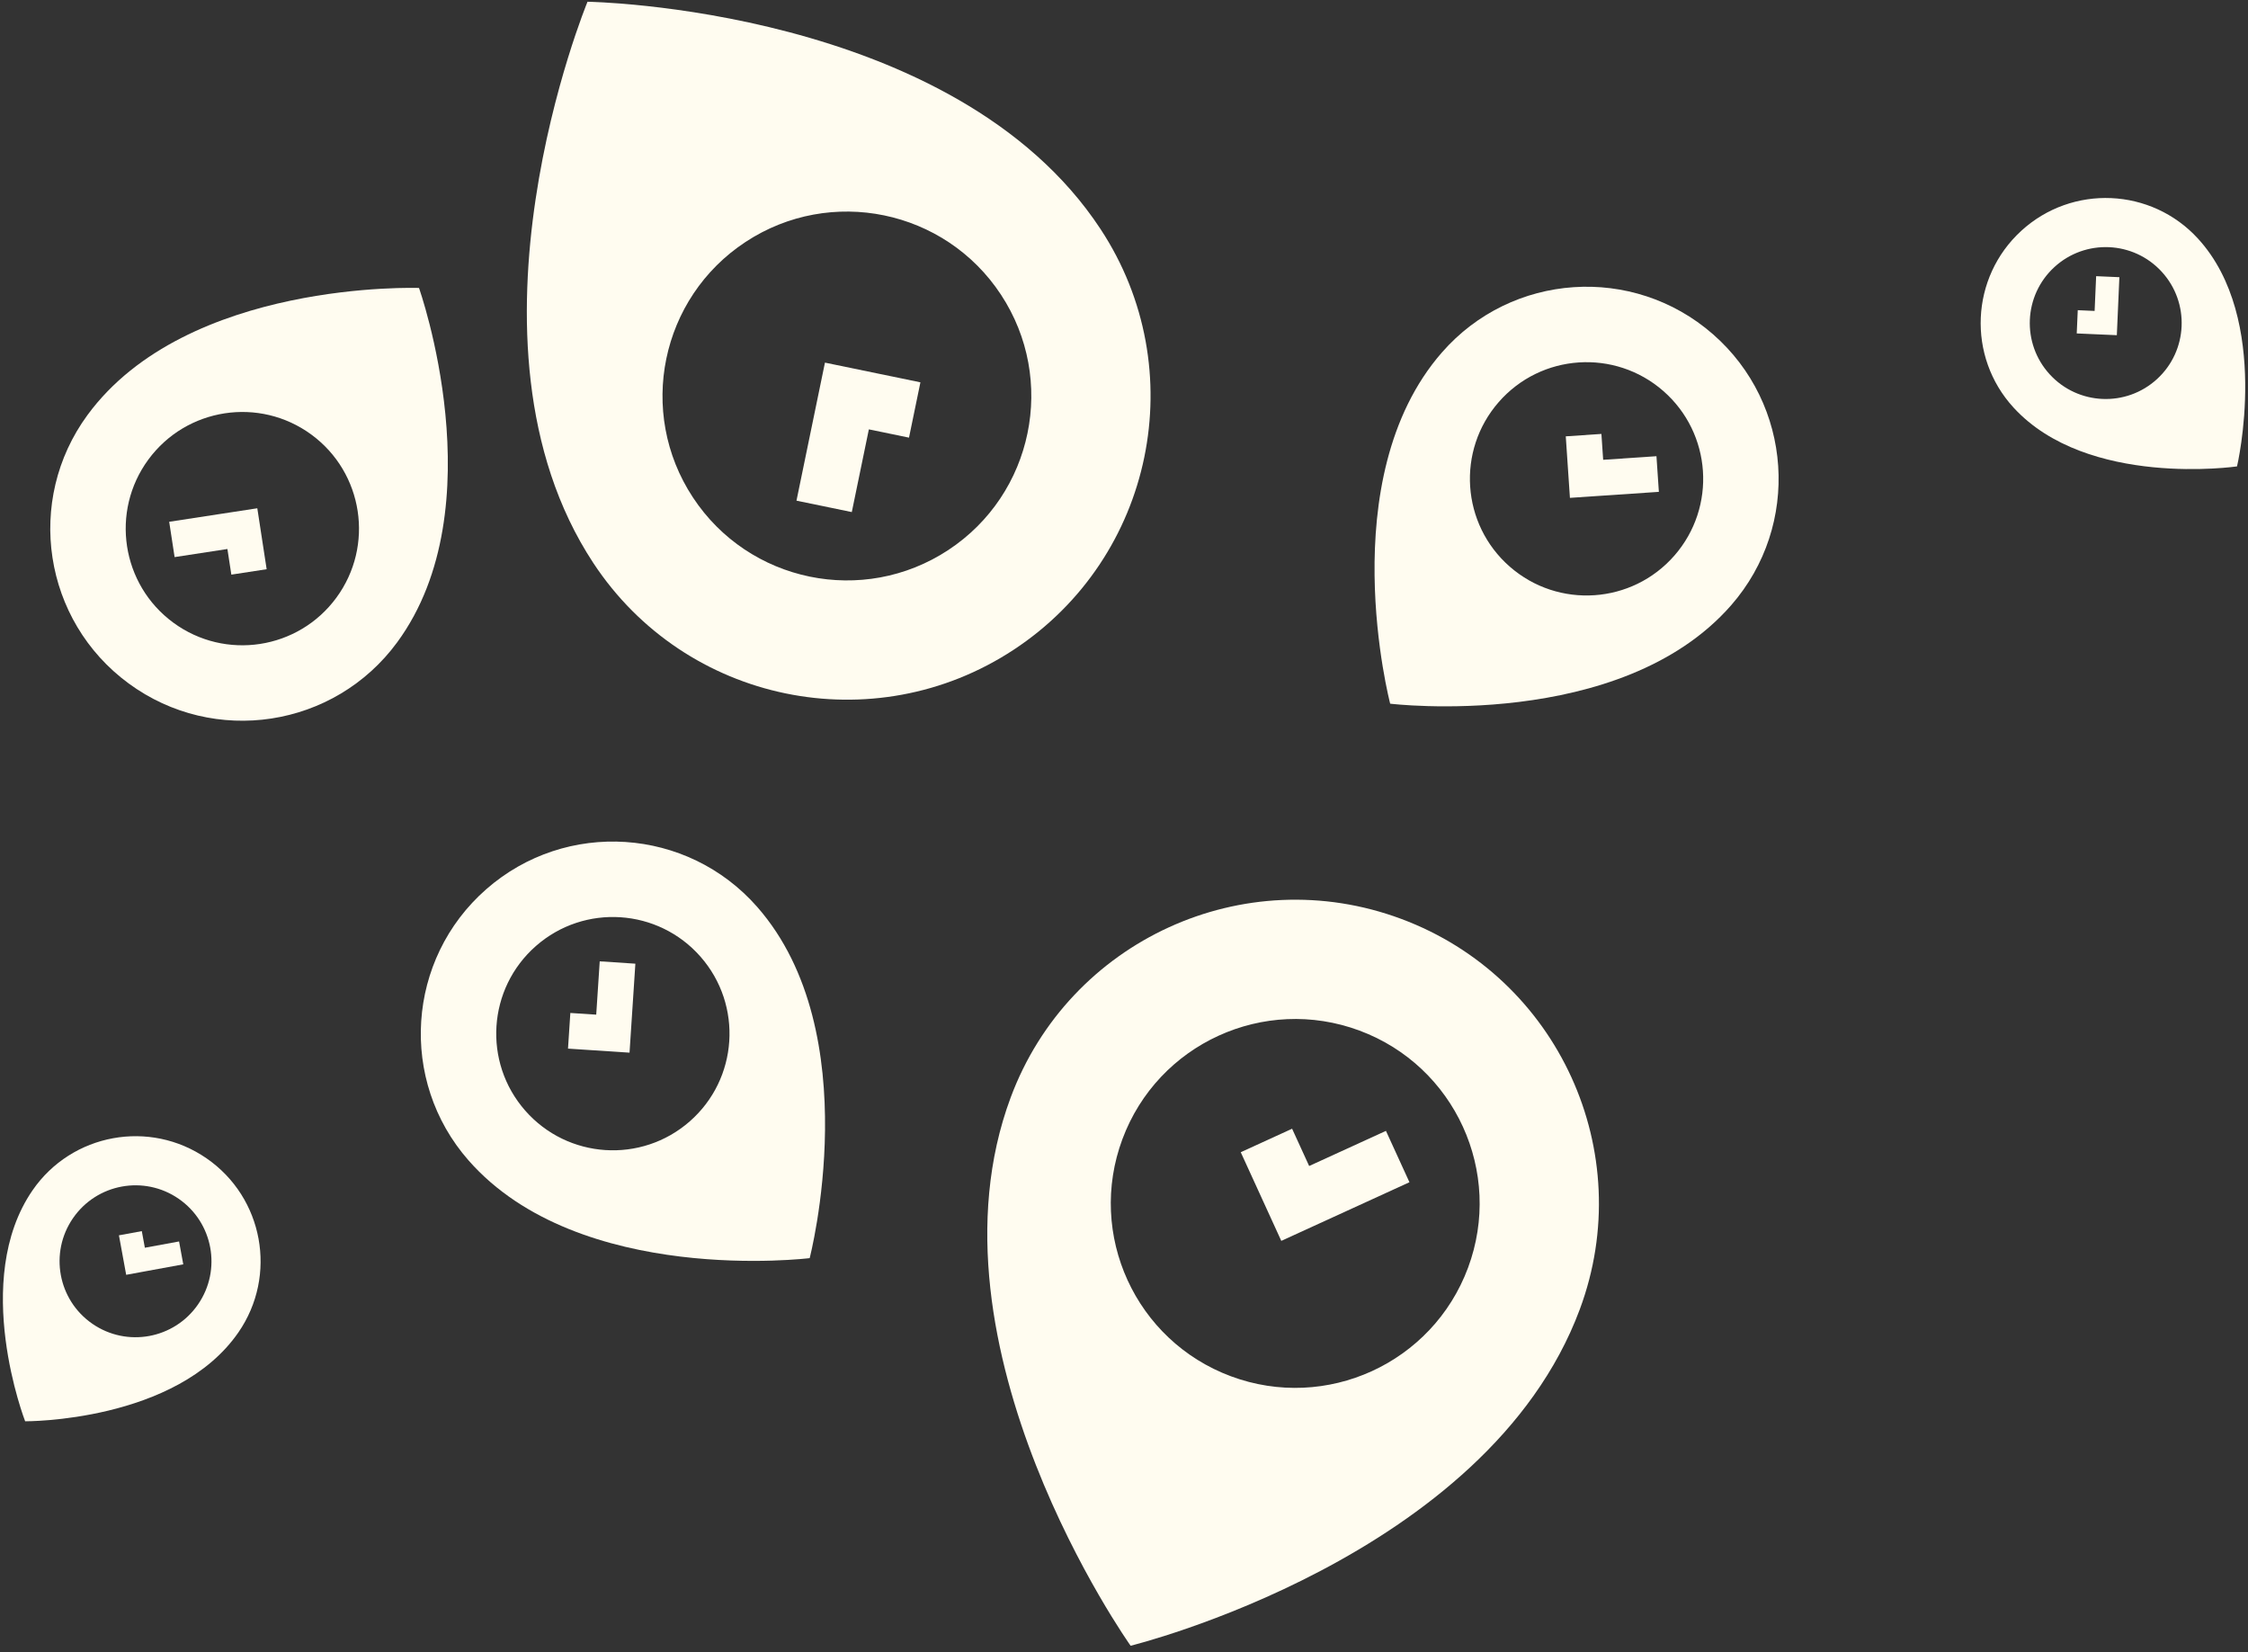<?xml version="1.0" encoding="UTF-8" standalone="no"?>
<svg width="313px" height="230px" viewBox="0 0 313 230" version="1.1" xmlns="http://www.w3.org/2000/svg" xmlns:xlink="http://www.w3.org/1999/xlink">
    <rect x="0" y="0" width="313" height="230" fill="#333333" stroke="none"/>
    <!-- Generator: Sketch 47 (45396) - http://www.bohemiancoding.com/sketch -->
    <title>tablet-l</title>
    <desc>Created with Sketch.</desc>
    <defs></defs>
    <g id="Symbols" stroke="none" stroke-width="1" fill="none" fill-rule="evenodd">
        <g id="header" transform="translate(-15, 10)" fill="#FFFCF0">
            <g id="Page-1" transform="translate(15, -49)">
                <g id="tablet-l" transform="translate(0, 39.121)">
                    <path d="M96.04,155.996 C89.296,161.91 79.035,161.236 73.122,154.492 C67.209,147.748 67.883,137.488 74.626,131.575 C81.371,125.66 91.631,126.335 97.544,133.078 C103.457,139.822 102.784,150.083 96.04,155.996 M67.703,123.677 C56.597,133.415 55.488,150.31 65.225,161.416 C80.652,179.011 112.735,175.037 112.735,175.037 C112.735,175.037 120.868,143.749 105.441,126.154 C95.704,115.049 78.808,113.939 67.703,123.677" id="Fill-2"></path>
                    <path d="M12.865,184.179 C8.058,180.863 6.849,174.277 10.166,169.47 C13.482,164.663 20.067,163.454 24.874,166.77 C29.681,170.087 30.89,176.672 27.574,181.479 C24.258,186.286 17.672,187.495 12.865,184.179 M28.757,161.142 C20.842,155.681 9.998,157.671 4.537,165.587 C-4.115,178.128 3.502,197.751 3.502,197.751 C3.502,197.751 24.551,197.904 33.203,185.363 C38.664,177.447 36.673,166.602 28.757,161.142" id="Fill-6"></path>
                    <path d="M300.334,52.653 C296.028,56.598 289.339,56.304 285.394,51.998 C281.449,47.692 281.742,41.003 286.048,37.058 C290.355,33.113 297.044,33.406 300.989,37.713 C304.933,42.019 304.64,48.708 300.334,52.653 M281.429,32.016 C274.338,38.511 273.855,49.526 280.351,56.617 C290.643,67.852 311.471,64.811 311.471,64.811 C311.471,64.811 316.323,44.328 306.031,33.093 C299.535,26.002 288.521,25.52 281.429,32.016" id="Fill-14"></path>
                    <path d="M171.385,191.483 C158.097,186.537 151.334,171.755 156.28,158.467 C161.226,145.178 176.007,138.416 189.296,143.361 C202.584,148.307 209.347,163.089 204.401,176.378 C199.455,189.666 184.673,196.429 171.385,191.483 M195.087,127.802 C173.205,119.658 148.864,130.794 140.72,152.675 C127.817,187.343 157.421,229 157.421,229 C157.421,229 207.058,216.837 219.961,182.169 C228.105,160.287 216.969,135.946 195.087,127.802" id="Fill-23"></path>
                    <path d="M103.807,33.563 C115.652,25.77 131.572,29.054 139.366,40.898 C147.16,52.743 143.876,68.663 132.031,76.457 C120.186,84.251 104.266,80.967 96.472,69.122 C88.679,57.277 91.962,41.357 103.807,33.563 M141.157,90.326 C160.661,77.492 166.069,51.277 153.235,31.772 C132.902,0.871 81.803,0.122 81.803,0.122 C81.803,0.122 62.27,47.347 82.603,78.248 C95.437,97.753 121.652,103.16 141.157,90.326" id="Fill-32"></path>
                    <path d="M210.22,78.774 C203.464,72.874 202.772,62.614 208.672,55.859 C214.571,49.104 224.831,48.41 231.587,54.311 C238.341,60.211 239.035,70.47 233.135,77.226 C227.234,83.981 216.975,84.674 210.22,78.774 M238.494,46.4 C227.37,36.685 210.476,37.826 200.762,48.95 C185.368,66.574 193.561,97.847 193.561,97.847 C193.561,97.847 225.651,101.759 241.044,84.134 C250.761,73.01 249.619,56.116 238.494,46.4" id="Fill-42"></path>
                    <path d="M43.355,60.384 C50.584,65.692 52.144,75.856 46.837,83.086 C41.529,90.317 31.366,91.875 24.134,86.568 C16.904,81.26 15.345,71.097 20.652,63.866 C25.959,56.636 36.124,55.077 43.355,60.384 M17.921,95.034 C29.826,103.774 46.563,101.207 55.303,89.301 C69.15,70.437 58.34,39.97 58.34,39.97 C58.34,39.97 26.032,38.788 12.187,57.652 C3.446,69.558 6.013,86.295 17.921,95.034" id="Fill-59"></path>
                    <polygon id="Fill-4" points="25.518 175.901 24.933 172.715 20.17 173.589 19.745 171.277 16.559 171.861 16.984 174.174 17.474 176.846 17.569 177.36 19.953 176.922"></polygon>
                    <polygon id="Fill-12" points="295.092 38.47 291.856 38.328 291.644 43.167 289.296 43.064 289.154 46.3 291.502 46.403 294.216 46.522 294.738 46.545 294.844 44.122"></polygon>
                    <polygon id="Fill-21" points="196.244 164.47 192.972 157.319 182.28 162.21 179.905 157.02 172.754 160.292 175.129 165.482 177.872 171.48 178.4 172.634 183.753 170.185"></polygon>
                    <polygon id="Fill-30" points="110.898 69.582 118.6 71.17 120.976 59.655 126.565 60.808 128.154 53.106 122.565 51.953 116.105 50.62 114.862 50.364 113.673 56.128"></polygon>
                    <polygon id="Fill-40" points="230.973 68.355 230.637 63.392 223.216 63.893 222.973 60.291 218.01 60.626 218.253 64.229 218.534 68.391 218.588 69.192 222.303 68.941"></polygon>
                    <polygon id="Fill-57" points="23.557 72.522 24.311 77.439 31.663 76.312 32.211 79.88 37.128 79.126 36.58 75.558 35.948 71.433 35.826 70.64 32.146 71.205"></polygon>
                    <polygon id="Fill-1" points="88.466 134.044 83.502 133.718 83.015 141.14 79.412 140.904 79.086 145.868 82.689 146.105 86.852 146.378 87.653 146.43 87.897 142.715"></polygon>
                </g>
            </g>
        </g>
    </g>
</svg>